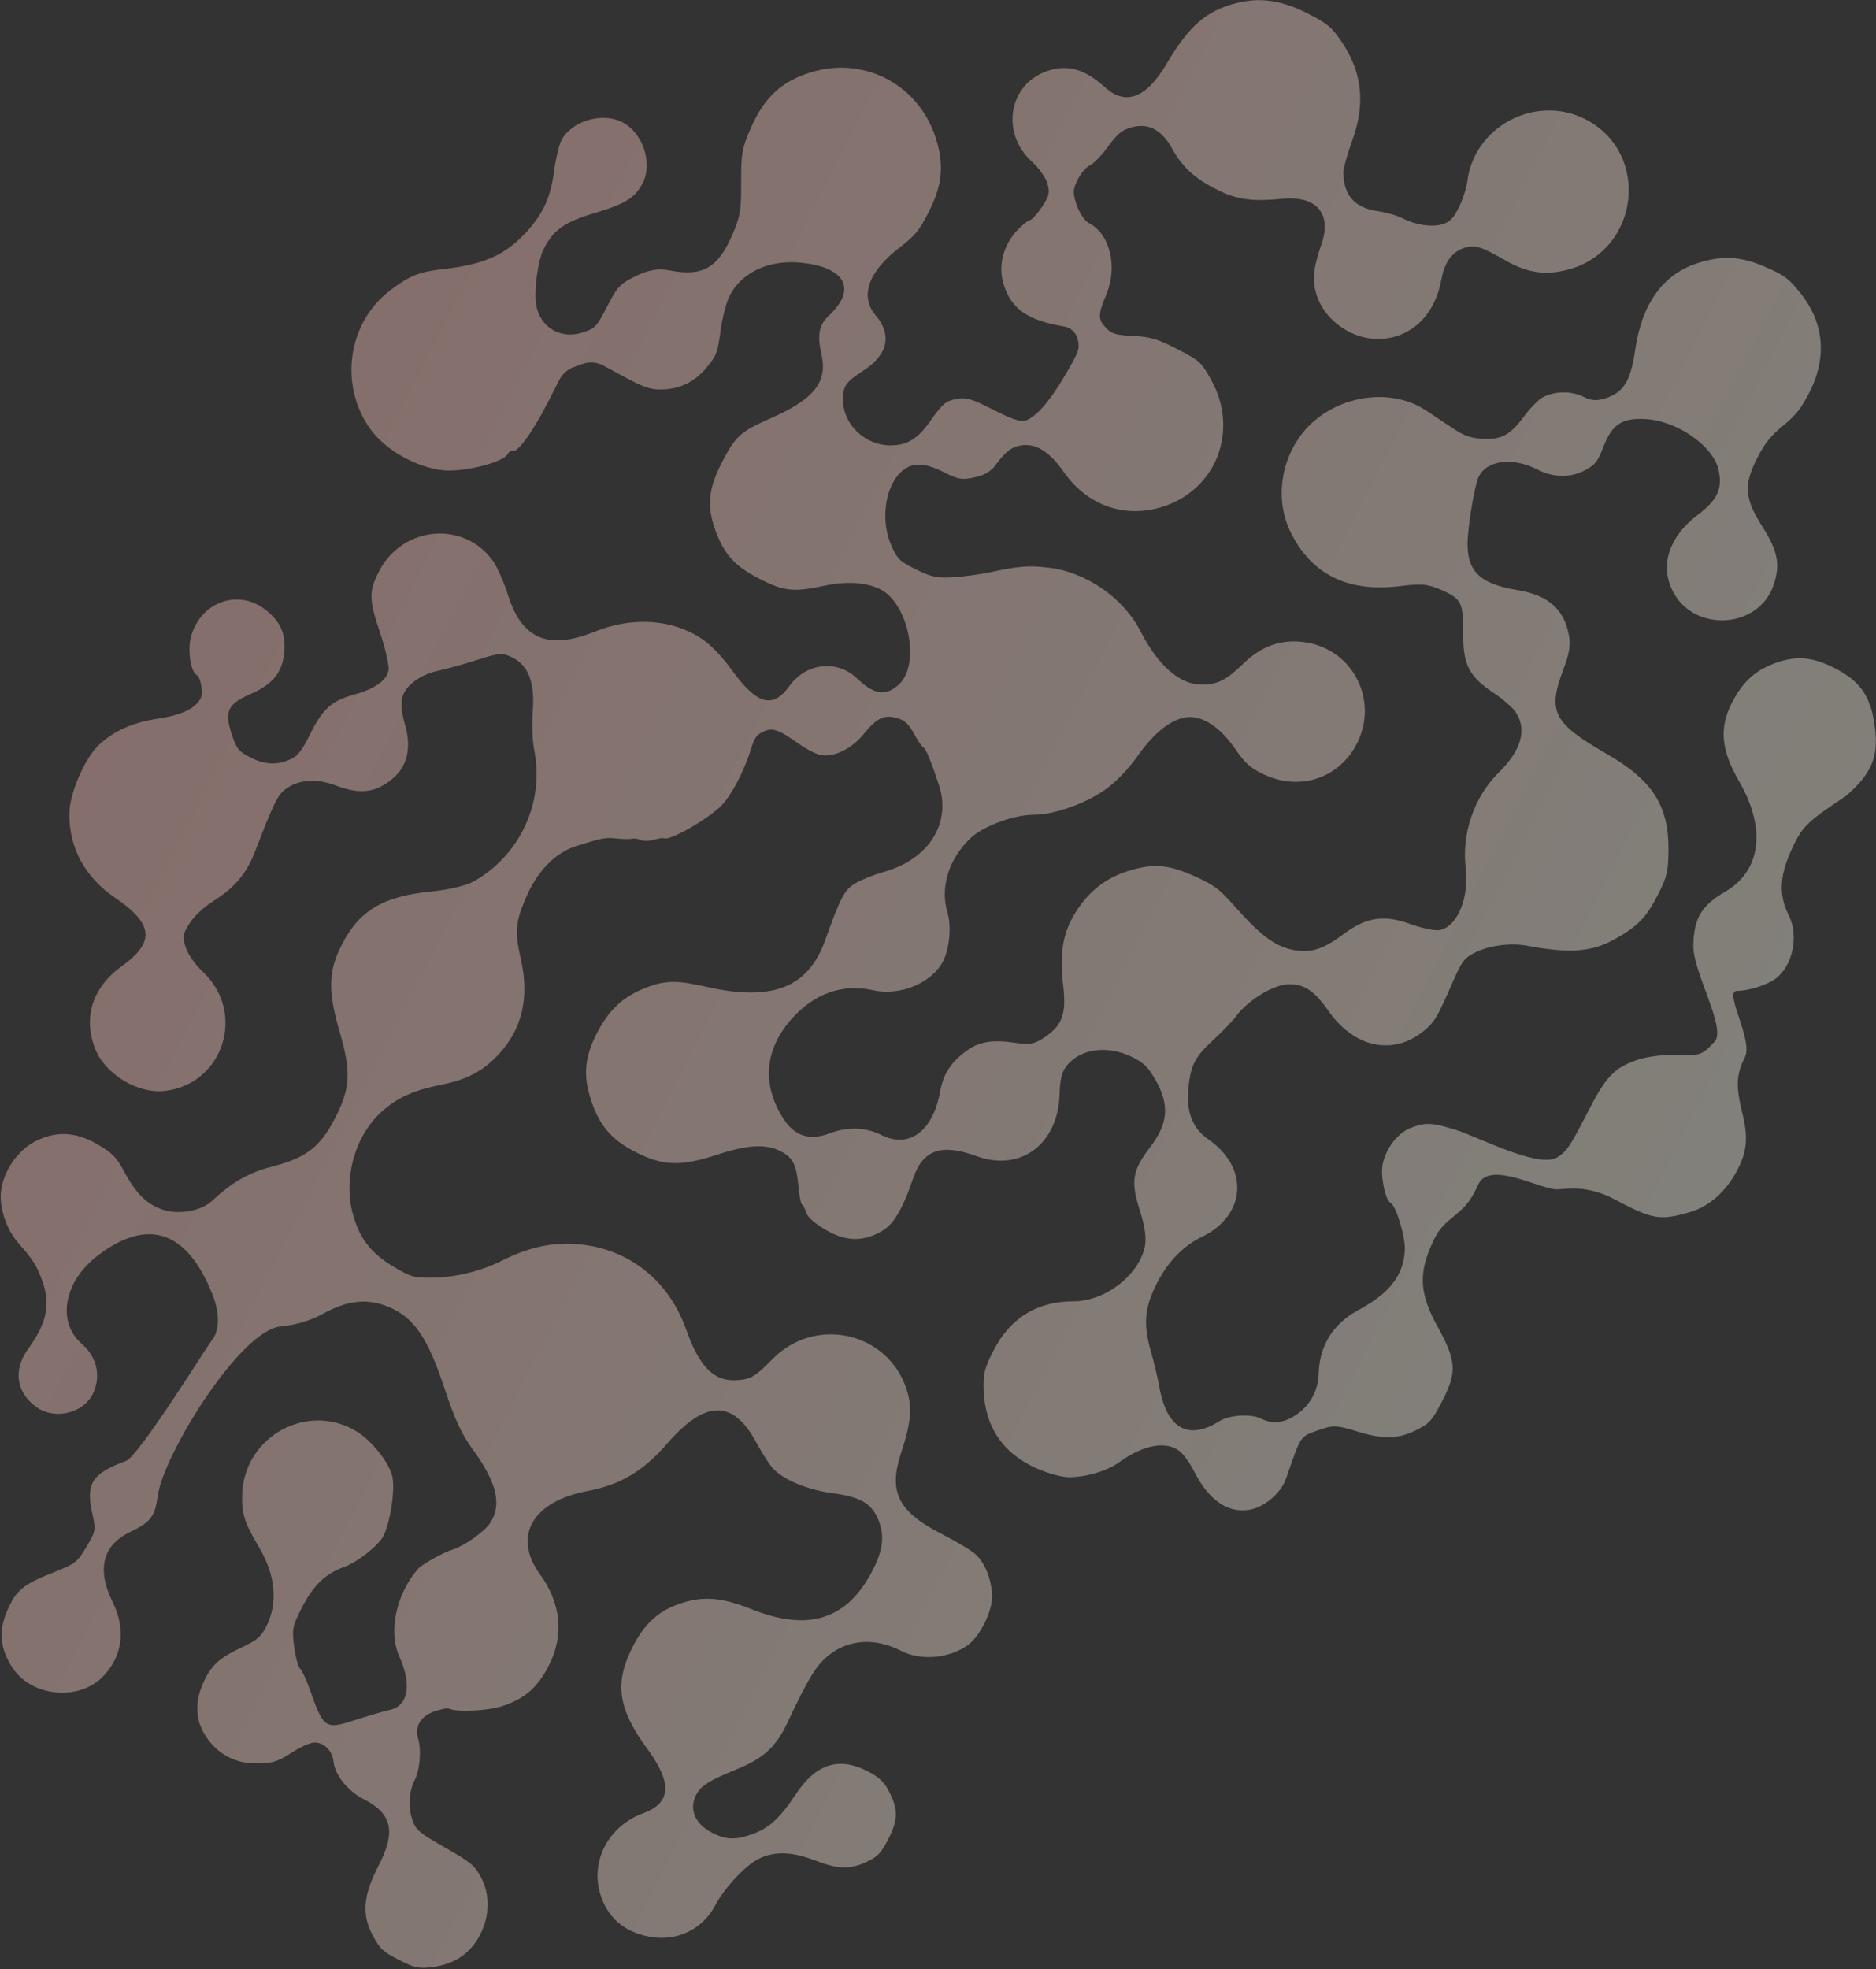 <svg width="1077" height="1130" viewBox="0 0 1077 1130" fill="none" xmlns="http://www.w3.org/2000/svg">
<rect x="0" y="0" width="1077" height="1130" fill="#333333" stroke="none"/>
<path opacity="0.4" d="M90.772 412.412C76.463 414.534 65.695 419.274 57.015 427.27C48.667 434.96 39.832 455.424 39.796 467.154C39.737 486.815 48.84 503.489 66.013 515.171C88.107 530.202 89.149 540.68 69.925 554.467C53.106 566.53 47.507 583.943 54.655 601.957C60.445 616.545 79.085 627.823 94.532 626.084C128.191 622.294 141.453 581.263 116.587 557.846C112.007 553.533 107.952 547.763 106.63 543.678C104.648 537.55 104.901 536.008 108.904 529.801C111.584 525.643 117.11 520.486 122.555 517.061C134.774 509.372 141.497 501.394 146.354 488.815C157.63 459.615 159.488 455.907 164.611 452.373C171.911 447.335 181.888 446.704 192.266 450.62C204.955 455.41 213.028 455.181 221.462 449.796C233.552 442.076 237.046 430.439 232.104 414.359C230.654 409.645 230.091 403.409 230.852 400.501C232.727 393.35 241.132 387.131 252.07 384.807C256.847 383.79 266.889 380.987 274.383 378.574C286.566 374.652 288.693 374.537 294.473 377.491C303.5 382.104 307.14 392.037 305.829 408.479C305.269 415.512 305.656 425.45 306.689 430.562C312.758 460.567 298.153 491.684 271.187 506.205C267.325 508.284 256.954 510.694 248.142 511.56C219.886 514.333 206.316 522.372 196.108 542.383C188.465 557.364 188.192 568.871 194.931 591.923C201.65 614.905 201.194 624.42 192.576 641.252C183.865 658.261 175.868 664.46 156.076 669.542C142.717 672.974 133.301 678.373 121.516 689.358C115.612 694.86 102.861 697.224 94.074 694.44C84.704 691.476 78.268 685.302 71.523 672.814C66.708 663.9 64.604 661.733 55.81 656.631C43.258 649.349 31.805 648.916 19.746 655.266C8.947 660.953 0.415 674.759 0.405 686.558C0.399 695.812 4.413 706.381 10.631 713.477C19.07 723.11 21.001 726.148 24.12 734.688C29.163 748.5 27.006 759.135 16.111 774.181C7.296 786.352 9.313 799.47 21.271 807.753C31.549 814.871 47.567 811.1 53.13 800.251C58.2 790.365 55.814 778.859 47.15 771.412C32.438 758.771 36.552 735.464 56.128 720.552C85.051 698.518 107.565 706.261 122.109 743.243C126.369 754.072 126.046 764.176 121.268 769.642C119.696 771.44 79.621 835.751 72.37 838.409C52.801 845.583 49.084 851.4 53.015 868.694C55.105 877.883 54.945 878.788 49.65 887.7C44.477 896.407 43.235 897.397 31.811 901.928C13.247 909.292 9.489 912.29 4.39 923.82C-0.818 935.594 -0.262 944.676 6.35 955.851C17.001 973.855 45.51 976.913 59.673 961.572C70.486 949.859 72.274 934.936 64.712 919.509C55.415 900.547 58.841 886.796 74.76 879.178C86.569 873.527 88.979 870.352 90.609 858.303C93.76 835.012 137.565 763.729 160.972 761.262C170.538 760.255 178.133 757.97 185.684 753.828C199.758 746.106 211.093 744.982 223.271 750.098C237.697 756.161 245.608 767.743 255.223 796.876C260.955 814.243 265.087 823.222 271.117 831.417C285.381 850.8 288.413 863.905 281.085 874.484C277.884 879.107 266.109 887.403 260.36 889.087C254.943 890.675 242.207 897.74 239.878 900.45C227.394 914.97 222.862 936.413 229.261 950.69C236.588 967.033 234.374 979.042 223.611 981.357C220.257 982.076 211.345 984.671 203.807 987.122C186.577 992.72 185.768 992.152 177.552 968.708C175.826 963.782 173.46 958.804 172.297 957.647C171.133 956.49 169.571 950.679 168.824 944.733C167.56 934.675 167.894 933.095 173.633 922.009C180.061 909.591 186.993 903.011 197.615 899.245C204.214 896.905 214.219 889.453 218.905 883.39C223.556 877.372 227.356 854.467 225.036 846.447C222.798 838.717 213.521 827.102 205.489 821.972C177.295 803.969 140.101 823.948 139.026 857.672C138.676 868.721 140.271 873.695 148.782 888.095C158.262 904.13 159.672 920.104 152.795 933.558C149.904 939.214 147.421 941.362 139.473 945.072C126.816 950.98 122.149 954.898 117.929 963.154C110.994 976.724 111.733 988.503 120.195 999.275C126.348 1007.11 135.47 1011.72 145.299 1011.95C155.976 1012.21 158.846 1011.39 168.288 1005.33C172.786 1002.45 178.246 1000.06 180.422 1000.02C185.967 999.911 190.807 1004.7 191.484 1010.96C192.323 1018.73 199.573 1027.78 208.682 1032.44C225.217 1040.89 227.475 1051.1 217.201 1070.97C208.44 1087.92 207.573 1098.74 214.015 1110.77C218.108 1118.43 219.906 1120.1 229.093 1124.79C238.185 1129.44 240.704 1129.96 248.729 1128.82C261.263 1127.06 270.146 1120.94 275.625 1110.3C281.234 1099.41 281.403 1087.21 276.08 1077.29C272.439 1070.5 270.414 1068.83 255.602 1060.37C240.747 1051.88 238.947 1050.39 236.927 1044.9C234.235 1037.58 234.666 1028.28 238 1021.76C241.047 1015.8 242.009 1004.54 240.049 997.77C237.988 990.649 241.456 984.906 249.504 982.11C253.216 980.822 257.004 980.142 257.925 980.601C262.18 982.726 280.181 981.861 288.34 979.138C301.335 974.802 308.529 968.549 315.022 955.946C323.935 938.645 322.157 920.182 309.963 903.404C294.134 881.621 305.64 861.587 337.39 855.658C355.988 852.184 369.376 844.223 382.904 828.596C404.777 803.33 420.643 802.989 434.009 827.502C437.092 833.154 441.152 839.633 443.031 841.896C448.798 848.849 462.932 854.91 478.106 856.937C493.894 859.046 500.464 862.858 504.205 872.08C507.94 881.288 507.065 889.264 501.02 901.092C486.56 929.384 464.334 936.6 431.7 923.596C414.877 916.892 404.592 915.885 392.137 919.723C378.54 923.913 370.092 931.39 363.014 945.501C352.623 966.215 354.78 980.707 371.686 1003.75C386.083 1023.37 385.35 1034.69 369.303 1040.57C349.578 1047.79 338.913 1067.68 344.546 1086.76C348.519 1100.21 358.089 1108.64 372.523 1111.41C388.466 1114.47 403.346 1107.4 410.729 1093.26C415.656 1083.83 427.318 1071.2 434.82 1067.18C444.094 1062.2 454.374 1062.43 468.606 1067.93C481.281 1072.82 488.312 1072.92 497.844 1068.36C504.062 1065.38 505.922 1063.37 510.171 1055.06C515.766 1044.11 515.674 1037.72 509.768 1026.92C507.297 1022.4 504.13 1019.6 497.938 1016.43C481.568 1008.07 468.477 1012.25 456.988 1029.53C447.605 1043.64 441.543 1049.17 431.584 1052.72C422.196 1056.06 416.712 1055.85 408.9 1051.86C399.121 1046.86 395.458 1038.43 399.528 1030.29C402.225 1024.9 406.92 1021.92 423.068 1015.33C438.175 1009.17 445.514 1002.48 451.784 989.163C464.206 962.775 468.81 955.301 476.135 949.631C487.704 940.676 502.569 939.879 517.378 947.421C528.688 953.179 544.643 951.829 555.507 944.195C562.869 939.021 570.293 923.455 569.581 914.688C568.822 905.358 565.286 896.869 560.159 892.077C557.874 889.94 549.033 884.628 540.513 880.273C515.508 867.493 509.871 856.108 517.395 833.569C522.918 817.023 523.752 808.019 520.683 798.042C510.414 764.64 468.294 754.744 443.533 779.913C433.258 790.356 430.814 791.756 422.257 792.095C409.629 792.593 401.472 784.222 393.927 763.02C383.32 733.21 358.607 714.845 327.68 713.792C315.06 713.363 301.972 716.508 288.98 723.094C276.723 729.307 262.116 733.009 248.962 733.236C237.76 733.429 235.992 732.948 226.04 727.014C213.475 719.521 207.141 711.676 203.098 698.595C196.648 677.726 203.264 652.366 218.85 638.233C227.939 629.988 237.362 625.706 253.489 622.491C268.066 619.584 277.107 614.81 286.073 605.285C299.707 590.803 304.017 572.676 299.061 550.67C295.55 535.084 295.877 529.821 301.154 516.943C307.959 500.33 318.398 489.364 331.156 485.424C346.439 480.707 347.391 480.533 354.365 481.232C357.98 481.595 361.907 481.642 363.095 481.337C364.282 481.032 366.389 481.362 367.776 482.071C369.164 482.781 372.531 482.725 375.259 481.948C377.986 481.17 380.694 480.777 381.274 481.074C384.506 482.726 407.04 469.779 414.421 462.027C420.188 455.973 427.356 442.155 431.243 429.603C433.199 423.289 434.485 421.532 438.443 419.777C443.643 417.468 446.922 418.619 458.506 426.811C462.627 429.725 468.126 432.599 470.729 433.198C478.294 434.943 488.718 429.992 495.81 421.289C503.399 411.97 507.68 409.945 515.125 412.143C519.482 413.428 521.619 415.397 524.645 420.917C526.791 424.831 529.164 428.349 529.919 428.735C531.509 429.548 534.403 436.471 539.066 450.619C546.288 472.532 533.146 493.189 507.413 500.373C501.747 501.955 494.382 504.902 491.047 506.923C484.751 510.738 482.639 514.72 473.733 539.569C463.953 566.849 443.388 574.928 405.626 566.327C388.821 562.499 381.987 562.562 371.28 566.636C357.903 571.726 349.603 579.383 342.591 593.103C335.514 606.95 334.655 617.41 339.42 631.693C344.255 646.182 351.24 654.249 365.013 661.238C380.668 669.186 390.77 669.511 411.498 662.736C429.617 656.814 439.998 656.31 448.632 660.932C455.345 664.525 457.278 668.573 458.461 681.515C458.925 686.577 459.817 690.98 460.445 691.301C461.073 691.622 462.175 693.705 462.896 695.933C463.765 698.62 467.399 701.877 473.708 705.627C485.074 712.379 494.8 712.792 505.513 706.976C512.906 702.961 517.79 694.92 524.329 675.992C529.925 659.789 540.451 656.155 560.568 663.478C585.909 672.702 607.474 656.645 608.293 627.941C608.534 619.467 609.544 615.307 612.196 611.876C620.083 601.67 636.055 599.568 650.443 606.843C656.719 610.015 659.334 612.639 663.407 619.841C671.521 634.192 670.654 644.837 660.271 658.378C650.082 671.668 649.04 677.877 654.259 694.266C657.304 703.83 658.26 710.661 657.231 715.503C653.736 731.95 634.377 746.804 616.435 746.805C595.417 746.806 579.957 756.299 570.345 775.106C565.19 785.194 564.397 788.359 564.704 797.607C565.416 818.974 575.856 834.29 595.576 842.898C601.493 845.48 609.412 847.658 613.172 847.734C622.652 847.927 635.464 844.249 642.12 839.425C656.351 829.112 669.469 826.677 677.3 832.891C679.508 834.643 683.079 839.571 685.238 843.843C693.836 860.855 704.505 868.41 717.168 866.457C725.662 865.147 735.448 856.864 738.312 848.562C746.949 823.508 746.214 824.625 756.55 820.879C765.224 817.735 767.17 817.797 779.418 821.588C794.573 826.282 803.403 825.896 814.387 820.055C820.987 816.546 822.51 814.721 828.324 803.346C836.551 787.248 836.074 780.871 825.158 761.061C815.416 743.383 814.396 731.865 821.165 715.955C825.014 706.91 827.079 704.159 834.568 698.097C841.813 692.232 844.383 688.887 848.728 679.672C855.276 665.784 884.597 682.807 893.987 682.552C899.55 682.403 911.015 679.816 927.053 688.353C948.763 699.906 953.041 700.626 970.2 695.615C981.421 692.339 991.226 683.552 997.62 671.042C1003.01 660.492 1003.65 652.633 1000.26 638.808C996.441 623.28 996.753 616.6 1001.75 606.668C1006.65 596.933 989.295 568.667 997.193 568.649C1003.64 568.635 1014.05 565.399 1019.04 561.858C1029.14 554.695 1032.89 537.205 1026.9 525.233C1021.21 513.878 1021.55 503.235 1028.07 488.603C1034.35 474.503 1036.78 472.053 1059.63 456.879C1076.14 442.627 1079.86 432.203 1074.83 408.695C1071.39 396.365 1065.73 389.789 1052.9 383.25C1039.79 376.569 1029.88 376.066 1016.86 381.423C1006.75 385.582 1000 392.127 994.279 403.322C986.864 417.831 988.026 430.423 998.447 448.478C1014.09 475.582 1011.04 499.72 990.441 511.727C976.784 519.69 972.445 526.997 972.132 542.568C971.825 557.893 991.299 590.119 984.364 597.782C976.462 606.516 974.622 605.796 961.095 605.425C954.51 605.243 945.131 606.468 940.256 608.148C926.286 612.959 922.035 617.543 910.36 640.365C901.41 657.866 899.371 660.844 894.057 664.173C883.456 670.812 848.576 652.443 836.073 648.534C822.163 644.184 818.61 643.997 810.194 647.171C802.567 650.047 795.782 658.682 793.792 668.046C792.388 674.652 795.232 688.696 798.29 690.259C801.406 691.852 806.847 709.66 806.508 717.16C805.844 731.892 797.976 742.046 779.476 752.053C765.298 759.72 757.513 772.293 757.043 788.283C756.75 798.183 752.09 806.644 743.948 812.051C736.79 816.806 730.429 817.444 723.826 814.069C718.298 811.243 705.745 812.007 700.208 815.508C682.176 826.904 669.905 819.976 665.583 795.962C664.634 790.692 662.437 781.47 660.698 775.466C656.235 760.056 657.068 750.45 664.061 736.663C670.439 724.091 679.206 715.038 690.141 709.736C715.528 697.424 717.226 670.062 693.611 653.798C684.452 647.491 680.715 637.507 682.314 623.61C683.792 610.75 686.246 606.197 696.933 596.471C701.758 592.08 707.603 585.941 709.923 582.832C716.033 574.639 729.432 566.076 737.688 565.09C747.649 563.9 754.007 567.76 762.806 580.333C777.549 601.403 799.963 606.005 817.491 591.562C823.264 586.806 825.088 583.863 831.893 568.326C839.316 551.385 839.996 550.368 846.154 547.009C854.017 542.721 866.923 540.908 876.642 542.727C901.495 547.377 914.087 546.369 927.656 538.639C940.52 531.311 945.182 526.423 951.97 513.141C956.982 503.334 957.758 500.011 957.862 487.909C958.082 462.349 948.682 447.722 922.309 432.587C891.818 415.089 888.376 408.448 897.404 384.522C900.979 375.048 901.753 370.359 900.702 364.553C898.02 349.743 888.759 341.533 871.579 338.736C850.171 335.253 842.577 328.363 842.501 312.364C842.456 303.32 846.497 278.703 848.828 273.793C853.467 264.033 868.265 262.135 882.607 269.459C891.969 274.24 901.872 274.345 910.207 269.751C915.838 266.646 917.212 264.883 920.442 256.593C925.492 243.636 930.816 239.975 943.908 240.457C962.201 241.128 983.32 255.525 986.555 269.527C989.067 280.394 986.108 286.814 974.547 295.582C957.739 308.332 952.554 325.251 960.856 340.26C973.381 362.898 1008.99 360.644 1017.87 336.651C1022.3 324.679 1020.88 316.528 1011.88 302.407C1001.48 286.075 1000.88 278.403 1008.79 262.931C1013.19 254.304 1016.5 250.17 1023.68 244.285C1031.06 238.235 1034.1 234.37 1038.87 224.966C1049.07 204.855 1047.18 185.091 1033.4 167.926C1026.84 159.758 1024.54 158.053 1013.7 153.305C999.567 147.116 989.417 146.454 975.256 150.802C954.981 157.029 942.586 174.009 938.738 200.825C936.193 218.578 932.133 225.2 921.735 228.563C916.68 230.2 913.499 229.982 909.003 227.69C902.202 224.222 892 224.417 885.471 228.141C883.039 229.527 878.321 234.376 874.983 238.918C867.137 249.592 861.91 252.422 851.154 251.819C844.341 251.438 840.649 250.166 834.509 246.089C830.171 243.206 822.994 238.443 818.559 235.503C800.925 223.808 774.734 225.716 756.355 240.035C736.869 255.216 730.183 283.608 740.95 305.44C752.991 329.85 773.929 340.109 804.005 336.335C816.137 334.813 819.662 335.151 827.525 338.596C839.11 343.67 840.181 345.882 840.047 364.485C839.925 381.494 843.6 388.461 857.574 397.719C862.502 400.984 867.988 405.687 869.763 408.169C876.888 418.126 873.671 430.321 860.506 443.277C846.279 457.275 839.059 478.14 841.461 498.314C843.547 515.839 836.153 532.709 825.898 533.816C823.119 534.117 815.831 532.538 809.703 530.308C794.446 524.753 784.374 526.299 771.093 536.229C759.325 545.029 752.064 547.216 741.83 545.04C731.981 542.947 723.593 536.718 709.961 521.369C699.77 509.897 697.525 508.175 685.853 502.879C670.598 495.957 661.769 495.311 647.107 500.045C634.341 504.166 624.714 511.859 617.323 523.846C610.081 535.589 608.18 547.076 610.393 565.708C612.313 581.869 609.833 588.587 599.392 595.513C593.865 599.179 590.913 599.705 582.803 598.468C569.914 596.503 562.024 597.793 554.879 603.032C545.924 609.596 541.54 616.347 539.744 626.338C535.586 649.456 521.772 659.477 505.517 651.169C497.218 646.928 486.242 646.594 476.614 650.294C464.788 654.837 456.156 652.109 449.58 641.748C437.332 622.454 438.95 602.437 454.16 585.088C467.232 570.173 483.678 564.314 501.31 568.287C516.626 571.736 534.862 564.212 541.329 551.775C545.103 544.519 546.303 531.665 543.945 523.754C539.642 509.311 544.536 493.256 556.895 481.276C564.306 474.09 581.964 467.546 593.918 467.554C605.571 467.564 624.639 460.6 635.693 452.297C641.269 448.107 648.242 440.777 652.678 434.439C661.464 421.883 670.087 414.477 678.716 412.077C688.256 409.422 699.418 415.834 708.784 429.343C714.801 438.025 717.598 440.574 725.114 444.226C745.817 454.284 768.709 446.854 778.991 426.737C791.491 402.278 777.101 373.298 750.193 368.742C736.38 366.403 724.552 370.366 713.639 380.989C704.119 390.253 698.939 392.888 690.147 392.929C677.374 392.99 664.966 382.193 654.595 361.993C644.905 343.117 623.469 328.314 602.17 325.787C590.629 324.418 584.471 324.891 568.702 328.36C563.198 329.57 553.648 330.876 547.481 331.259C538.051 331.846 534.629 331.146 525.963 326.859C516.676 322.264 515.292 320.959 511.945 313.63C505.498 299.518 507.744 280.296 516.898 271.249C523.038 265.18 530.416 265.147 542.129 271.134C549.974 275.143 552.385 275.539 559.452 273.983C565.3 272.694 568.784 270.643 571.568 266.85C577.382 258.931 581.192 256.139 587.05 255.507C595.163 254.63 602.763 259.523 610.47 270.58C624.121 290.168 645.85 297.825 667.716 290.749C698.646 280.742 711.452 246.675 695.169 217.715C689.525 207.677 688.769 206.998 675.821 200.339C664.448 194.489 660.516 193.319 650.584 192.816C640.606 192.312 638.219 191.595 634.887 188.11C630.261 183.272 630.296 180.586 635.131 169.016C641.854 152.927 637.229 134.183 624.991 127.928C622.736 126.775 619.9 122.541 618.216 117.817C615.767 110.944 615.852 108.65 618.763 102.954C620.657 99.249 623.792 95.617 625.733 94.879C627.672 94.144 632.319 89.343 636.06 84.212C641.563 76.663 644.193 74.525 649.83 73.014C659.367 70.456 667.005 74.537 672.964 85.372C678.786 95.961 685.941 102.463 698.896 108.94C710.165 114.575 718.761 115.755 736.346 114.079C755.941 112.21 764.787 122.708 758.553 140.435C754.028 153.306 753.274 160.525 755.619 168.512C760.454 184.975 778.542 196.592 795.72 194.264C812.331 192.013 824.096 179.356 827.577 159.984C829.373 149.997 834.318 143.74 841.894 141.87C847.269 140.543 850.512 141.64 864.149 149.395C876.939 156.666 887.229 158.188 900.238 154.731C941.259 143.826 947.803 87.844 910.319 68.504C881.902 53.843 846.436 72.296 842.419 103.835C841.899 107.912 839.659 114.828 837.438 119.205C834.225 125.538 832.296 127.481 827.98 128.73C821.746 130.534 812.77 129.136 804.844 125.127C801.819 123.597 795.637 121.831 791.106 121.205C777.76 119.358 771.259 112.052 771.227 98.859C771.223 96.589 773.458 88.554 776.194 81.003C784.087 59.23 782.114 41.341 769.844 23.393C764.514 15.598 762.052 13.56 751.205 7.967C734.103 -0.851 720.374 -2.159 704.145 3.487C690.302 8.302 681.42 16.871 669.619 36.796C658.07 56.3 646.247 60.793 634.456 50.16C622.681 39.54 613 36.791 601.261 40.737C579.161 48.167 574.297 76.073 592.223 92.599C596.706 96.732 600.426 101.99 601.386 105.542C602.781 110.714 602.336 112.512 598.09 118.85C595.389 122.88 592.329 126.253 591.286 126.346C590.245 126.437 587.025 128.99 584.134 132.017C576.416 140.096 573.172 151.372 575.698 161.345C579.36 175.799 588.379 183.059 607.149 186.661L611.175 187.434C614.85 188.139 617.775 190.925 618.656 194.562C620.01 200.144 619.54 201.499 611.474 215.323C602.429 230.827 593.983 240.258 587.949 241.592C585.55 242.122 579.663 239.98 570.142 235.114C558.375 229.1 554.911 228.011 550.081 228.809C542.945 229.988 541.485 231.175 533.76 242.077C526.743 251.979 520.477 255.695 510.962 255.603C496.429 255.462 484.042 243.531 483.976 229.61C483.937 221.479 485.397 219.382 495.872 212.539C509.81 203.436 512.215 192.186 502.639 180.876C493.494 170.073 498.478 155.902 516.229 142.236C525.534 135.075 527.678 132.461 533.236 121.5C541.148 105.896 542.168 94.056 536.946 78.399C526.873 48.188 495.775 32.123 465.522 41.496C448.69 46.711 438.846 55.798 431.119 73.257C426.015 84.788 425.427 88.066 425.503 104.588C425.577 120.901 424.95 124.487 420.092 135.521C412.035 153.827 403.098 158.816 384.772 155.238C377.117 153.742 370.942 155.052 361.673 160.142C355.614 163.468 353.763 165.7 348.457 176.08C342.713 187.32 341.798 188.323 335.183 190.629C322.218 195.152 309.985 188.086 307.786 174.808C306.453 166.756 308.82 149.344 312.125 142.908C317.815 131.822 324.023 127.454 341.525 122.216C359.203 116.926 364.639 113.52 368.991 105.005C374.875 93.492 369.021 76.129 357.222 70.099C345.558 64.138 327.911 69.489 322.191 80.721C320.868 83.32 319.008 91.266 318.059 98.381C316.095 113.096 311.976 122.29 302.758 132.536C290.441 146.225 278.245 151.75 254.382 154.449C240.544 156.014 235.318 158.105 224.114 166.554C199.602 185.042 194.434 221.043 212.664 246.309C221.235 258.186 238.746 268.152 254.071 269.873C265.781 271.19 288.973 265.431 291.446 260.593C292.134 259.246 293.291 258.447 294.015 258.817C296.85 260.266 305.571 248.406 314.462 231.009L321.119 217.983C322.83 214.636 325.735 212.053 329.26 210.746L332.141 209.677L334.111 208.947C338.173 207.442 342.687 207.766 346.492 209.837L356.08 215.054C369.053 222.113 372.928 223.531 379.264 223.536C389.943 223.544 398.709 219.34 405.754 210.834C411.273 204.172 411.963 202.345 413.672 189.839C414.701 182.303 417.026 173.276 418.838 169.778C426.038 155.876 442.013 148.704 460.937 150.881C485.637 153.72 491.823 166.204 475.898 181.08C470.146 186.451 469.053 192.189 471.623 203.499C475.189 219.189 467.347 229.08 442.751 239.909C425.119 247.673 422.278 250.216 414.551 265.15C406.67 280.38 405.66 290.413 410.628 304.141C415.675 318.089 421.619 324.707 435.598 331.947C449.977 339.392 455.623 340 473.721 336.058C488.684 332.799 502.833 334.823 509.817 341.223C523.234 353.521 526.916 382.422 516.353 392.519C508.782 399.758 501.941 398.859 491.977 389.319C480.54 378.373 462.749 380.398 453.159 393.74C443.648 406.973 434.548 404.436 420.136 384.532C414.396 376.606 408.117 370.086 402.822 366.553C385.902 355.266 363.17 353.75 341.502 362.466C314.713 373.242 299.545 366.826 291.592 341.351C289.333 334.121 285.45 325.357 282.962 321.879C266.316 298.612 231.097 301.781 217.684 327.753C211.655 339.427 211.722 343.872 218.221 363.206C221.422 372.728 223.582 382.511 223.02 384.947C221.674 390.786 215.126 395.298 203.087 398.676C190.306 402.263 185.226 406.842 178.096 421.202C173.497 430.467 171.143 433.569 167.27 435.482C159.635 439.251 152.204 439.01 143.81 434.72C136.915 431.196 135.816 429.809 132.897 420.939C128.701 408.186 130.801 403.91 144.08 398.174C157.01 392.589 162.611 385.257 163.298 373.018C163.839 363.369 161.029 357.115 153.217 350.578C137.401 337.342 114.886 345.165 109.575 365.741C107.644 373.225 109.511 385.607 112.826 387.301C115.243 388.536 116.827 397.549 115.189 400.753C112.214 406.574 104.143 410.428 90.772 412.412Z" fill="url(#paint0_linear_2_811)"/>
<defs>
<linearGradient id="paint0_linear_2_811" x1="92.569" y1="352.787" x2="939.198" y2="785.492" gradientUnits="userSpaceOnUse">
<stop stop-color="#FFC6BF"/>
<stop offset="1" stop-color="#F7F3E4"/>
</linearGradient>
</defs>
</svg>

